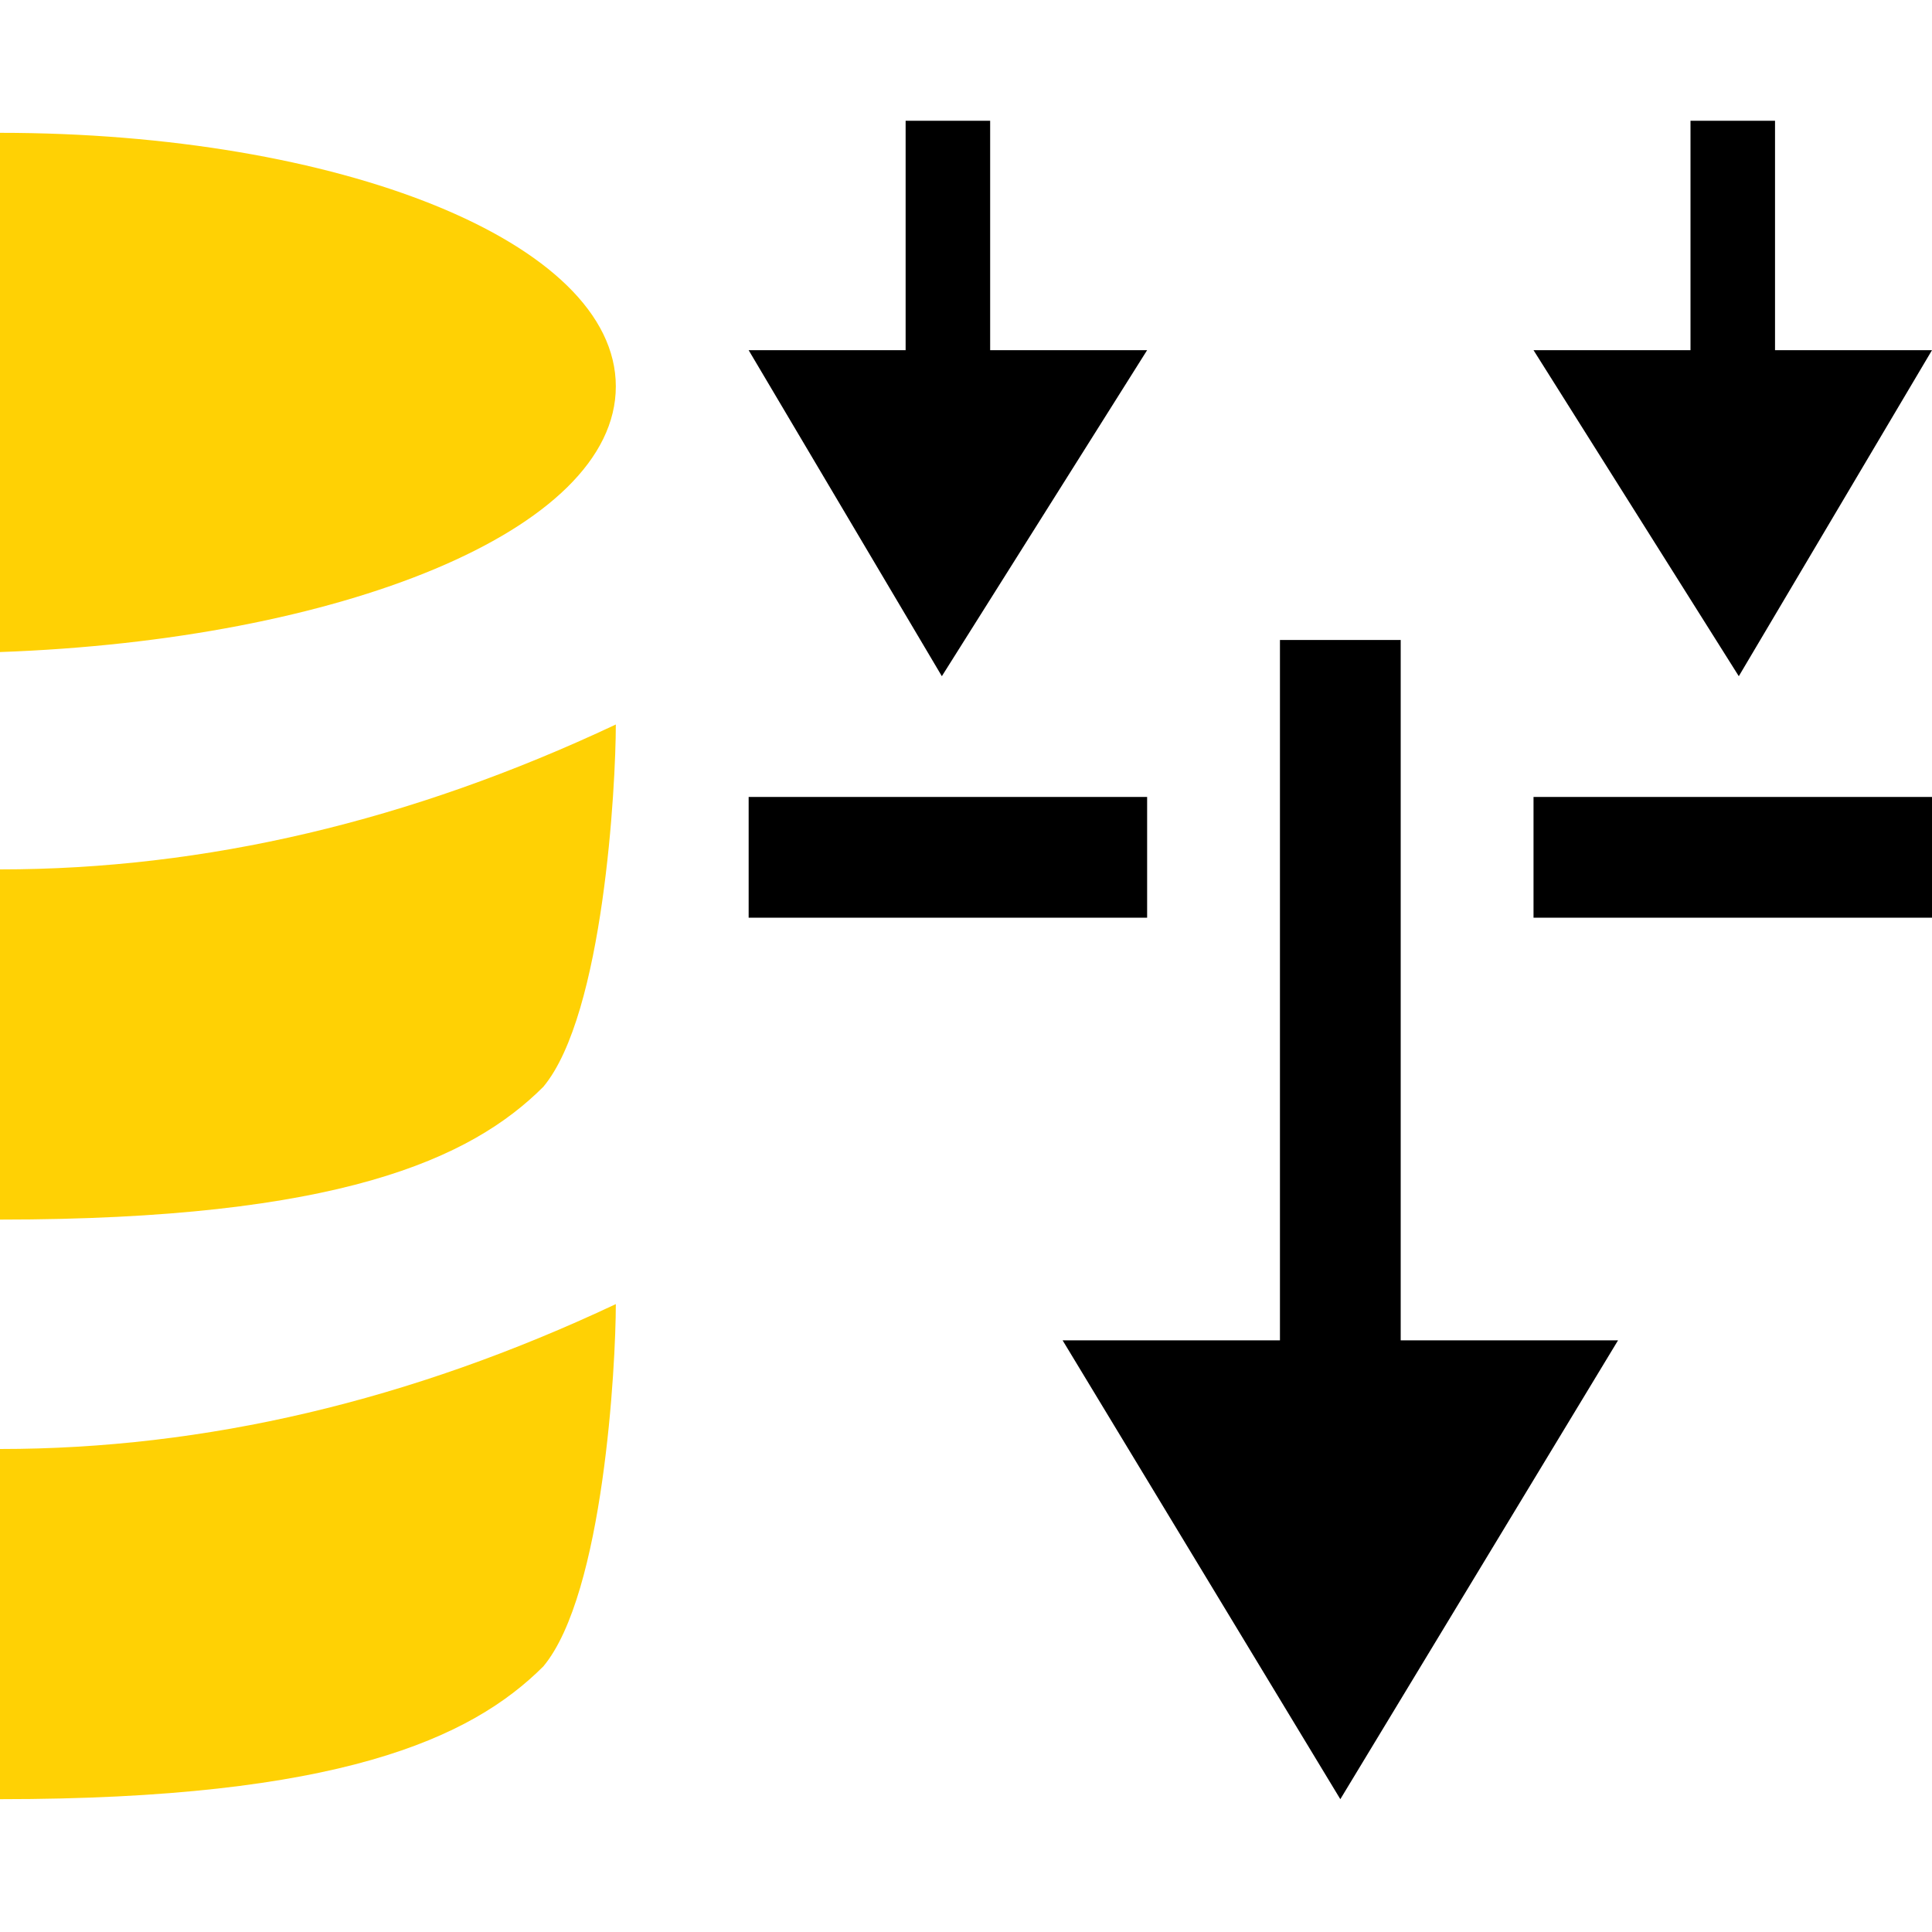<?xml version="1.0" encoding="utf-8"?>
<!-- Generator: Adobe Illustrator 19.1.0, SVG Export Plug-In . SVG Version: 6.00 Build 0)  -->
<!DOCTYPE svg PUBLIC "-//W3C//DTD SVG 1.1//EN" "http://www.w3.org/Graphics/SVG/1.1/DTD/svg11.dtd">
<svg version="1.1" id="Ebene_1" xmlns="http://www.w3.org/2000/svg" xmlns:xlink="http://www.w3.org/1999/xlink" x="0px" y="0px"
	 viewBox="-412 290.3 16 16" style="enable-background:new -412 290.3 16 16;" xml:space="preserve">
<style type="text/css">
	.st0{fill:#FFD104;}
</style>
<g>
	<g id="XMLID_1_">
		<g id="XMLID_8_">
			<polygon id="XMLID_10_" points="-397.6,295.9 -396,293.2 -397.3,293.2 -397.3,291.3 -398,291.3 -398,293.2 -399.3,293.2 			"/>
		</g>
		<rect id="XMLID_2_" x="-399.3" y="296.9" width="3.3" height="1"/>
	</g>
	<g id="XMLID_6_">
		<g id="XMLID_4_">
			<polygon id="XMLID_5_" points="-404.2,295.9 -402.5,293.2 -403.8,293.2 -403.8,291.3 -404.5,291.3 -404.5,293.2 -405.8,293.2 			
				"/>
		</g>
		<rect id="XMLID_3_" x="-405.8" y="296.9" width="3.3" height="1"/>
	</g>
	<g id="XMLID_11_">
		<polygon id="XMLID_12_" points="-400.9,305.2 -398.6,301.4 -400.4,301.4 -400.4,295.6 -401.4,295.6 -401.4,301.4 -403.2,301.4 		
			"/>
	</g>
</g>
<g>
	<path class="st0" d="M-412,300.4c2.8,0,3.9-0.5,4.5-1.1c0.5-0.6,0.6-2.5,0.6-3c-1.7,0.8-3.4,1.2-5.1,1.2V300.4L-412,300.4z"/>
	<path class="st0" d="M-412,305.2L-412,305.2c2.8,0,3.9-0.5,4.5-1.1c0.5-0.6,0.6-2.5,0.6-3c-1.7,0.8-3.4,1.2-5.1,1.2V305.2z"/>
	<path class="st0" d="M-406.9,293.5c0-1.2-2.3-2.1-5.1-2.1v4.3C-409.2,295.6-406.9,294.7-406.9,293.5z"/>
</g>
</svg>
